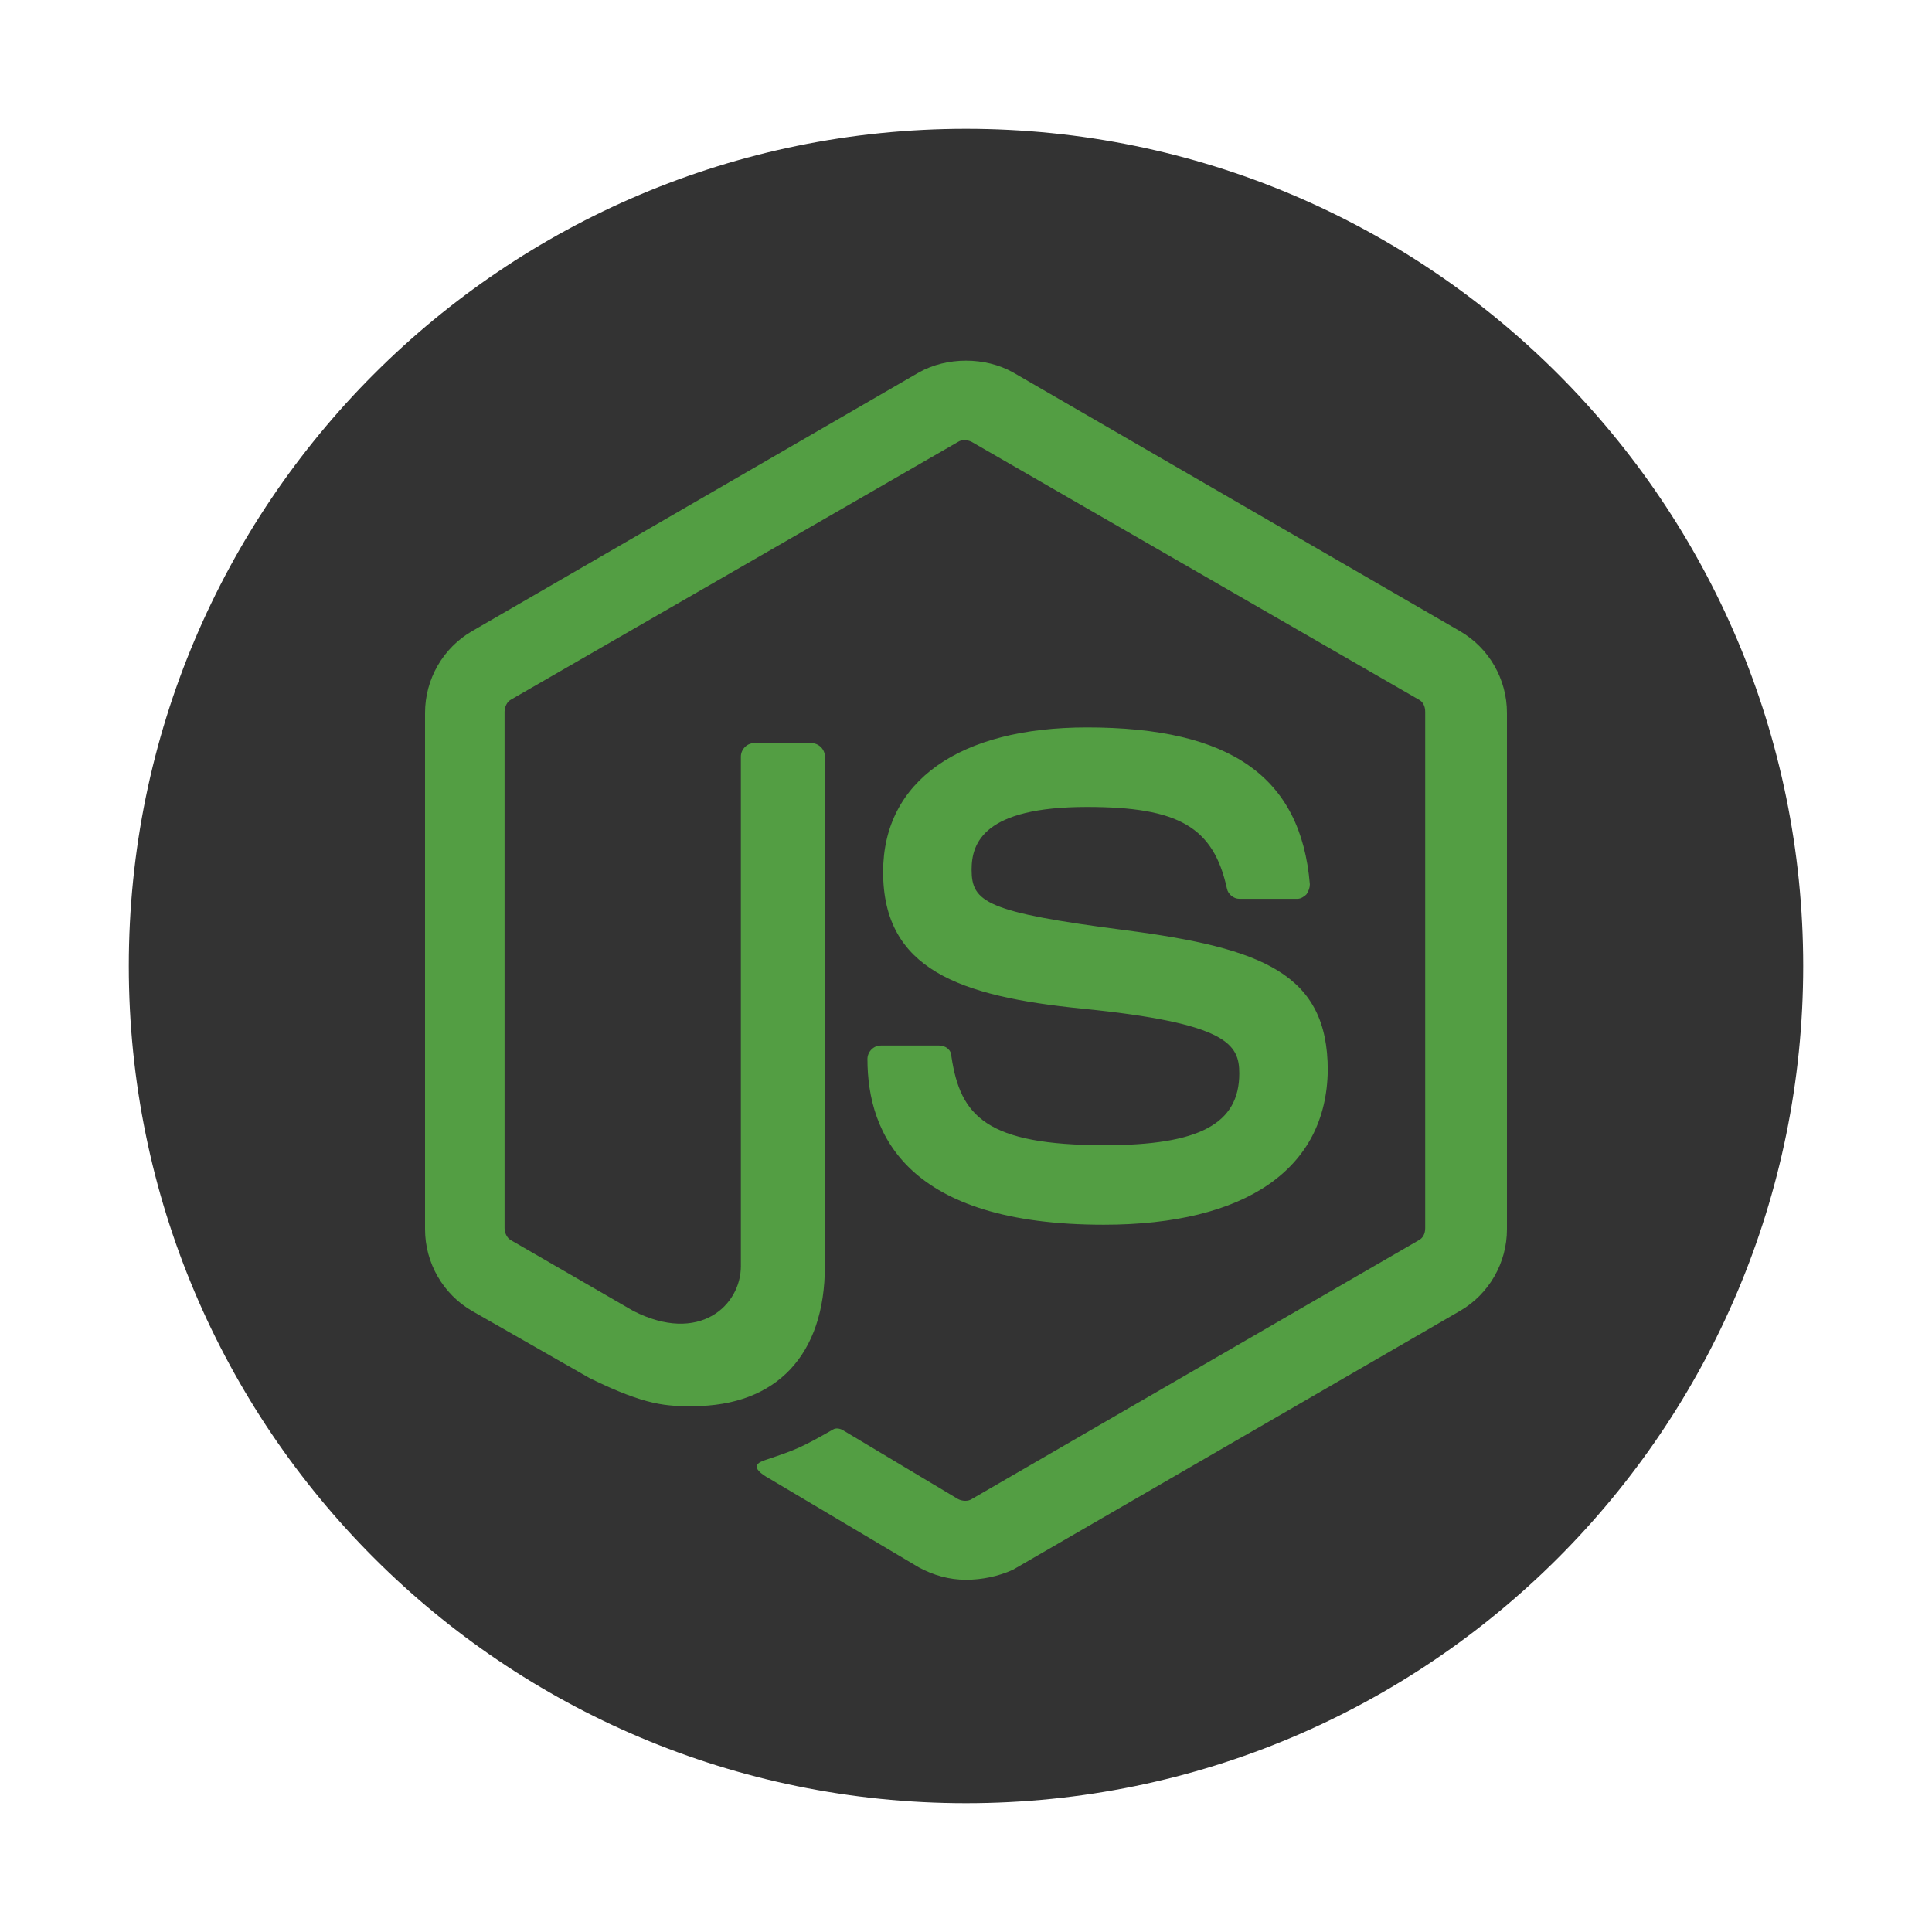 <svg width="150" height="150" viewBox="0 0 150 150" fill="none" xmlns="http://www.w3.org/2000/svg">
<path d="M75 140C110.899 140 140 110.899 140 75C140 39.102 110.899 10 75 10C39.102 10 10 39.102 10 75C10 110.899 39.102 140 75 140Z" fill="#333333"/>
<path d="M75 122.652C73.696 122.652 72.478 122.304 71.348 121.696L59.783 114.826C58.044 113.87 58.913 113.522 59.435 113.348C61.783 112.565 62.217 112.391 64.652 111C64.913 110.826 65.261 110.913 65.522 111.087L74.391 116.391C74.739 116.565 75.174 116.565 75.435 116.391L110.13 96.304C110.478 96.13 110.652 95.783 110.652 95.348V55.261C110.652 54.826 110.478 54.478 110.13 54.304L75.435 34.304C75.087 34.13 74.652 34.13 74.391 34.304L39.696 54.304C39.348 54.478 39.174 54.913 39.174 55.261V95.348C39.174 95.696 39.348 96.13 39.696 96.304L49.174 101.783C54.304 104.391 57.522 101.348 57.522 98.304V58.739C57.522 58.217 57.956 57.696 58.565 57.696H63C63.522 57.696 64.043 58.13 64.043 58.739V98.304C64.043 105.174 60.304 109.174 53.783 109.174C51.783 109.174 50.217 109.174 45.783 107L36.652 101.783C34.391 100.478 33 98.043 33 95.435V55.348C33 52.739 34.391 50.304 36.652 49L71.348 28.913C73.522 27.696 76.478 27.696 78.652 28.913L113.348 49C115.609 50.304 117 52.739 117 55.348V95.435C117 98.043 115.609 100.478 113.348 101.783L78.652 121.87C77.522 122.391 76.217 122.652 75 122.652ZM85.696 95.087C70.478 95.087 67.348 88.13 67.348 82.217C67.348 81.696 67.783 81.174 68.391 81.174H72.913C73.435 81.174 73.87 81.522 73.87 82.043C74.565 86.652 76.565 88.913 85.783 88.913C93.087 88.913 96.217 87.261 96.217 83.348C96.217 81.087 95.348 79.435 83.957 78.304C74.478 77.348 68.565 75.261 68.565 67.696C68.565 60.652 74.478 56.478 84.391 56.478C95.522 56.478 101 60.304 101.696 68.652C101.696 68.913 101.609 69.174 101.435 69.435C101.261 69.609 101 69.783 100.739 69.783H96.217C95.783 69.783 95.348 69.435 95.261 69C94.217 64.217 91.522 62.652 84.391 62.652C76.391 62.652 75.435 65.435 75.435 67.522C75.435 70.043 76.565 70.826 87.348 72.217C98.043 73.609 103.087 75.609 103.087 83.087C103 90.739 96.739 95.087 85.696 95.087Z" fill="#539E43"/>
</svg>
